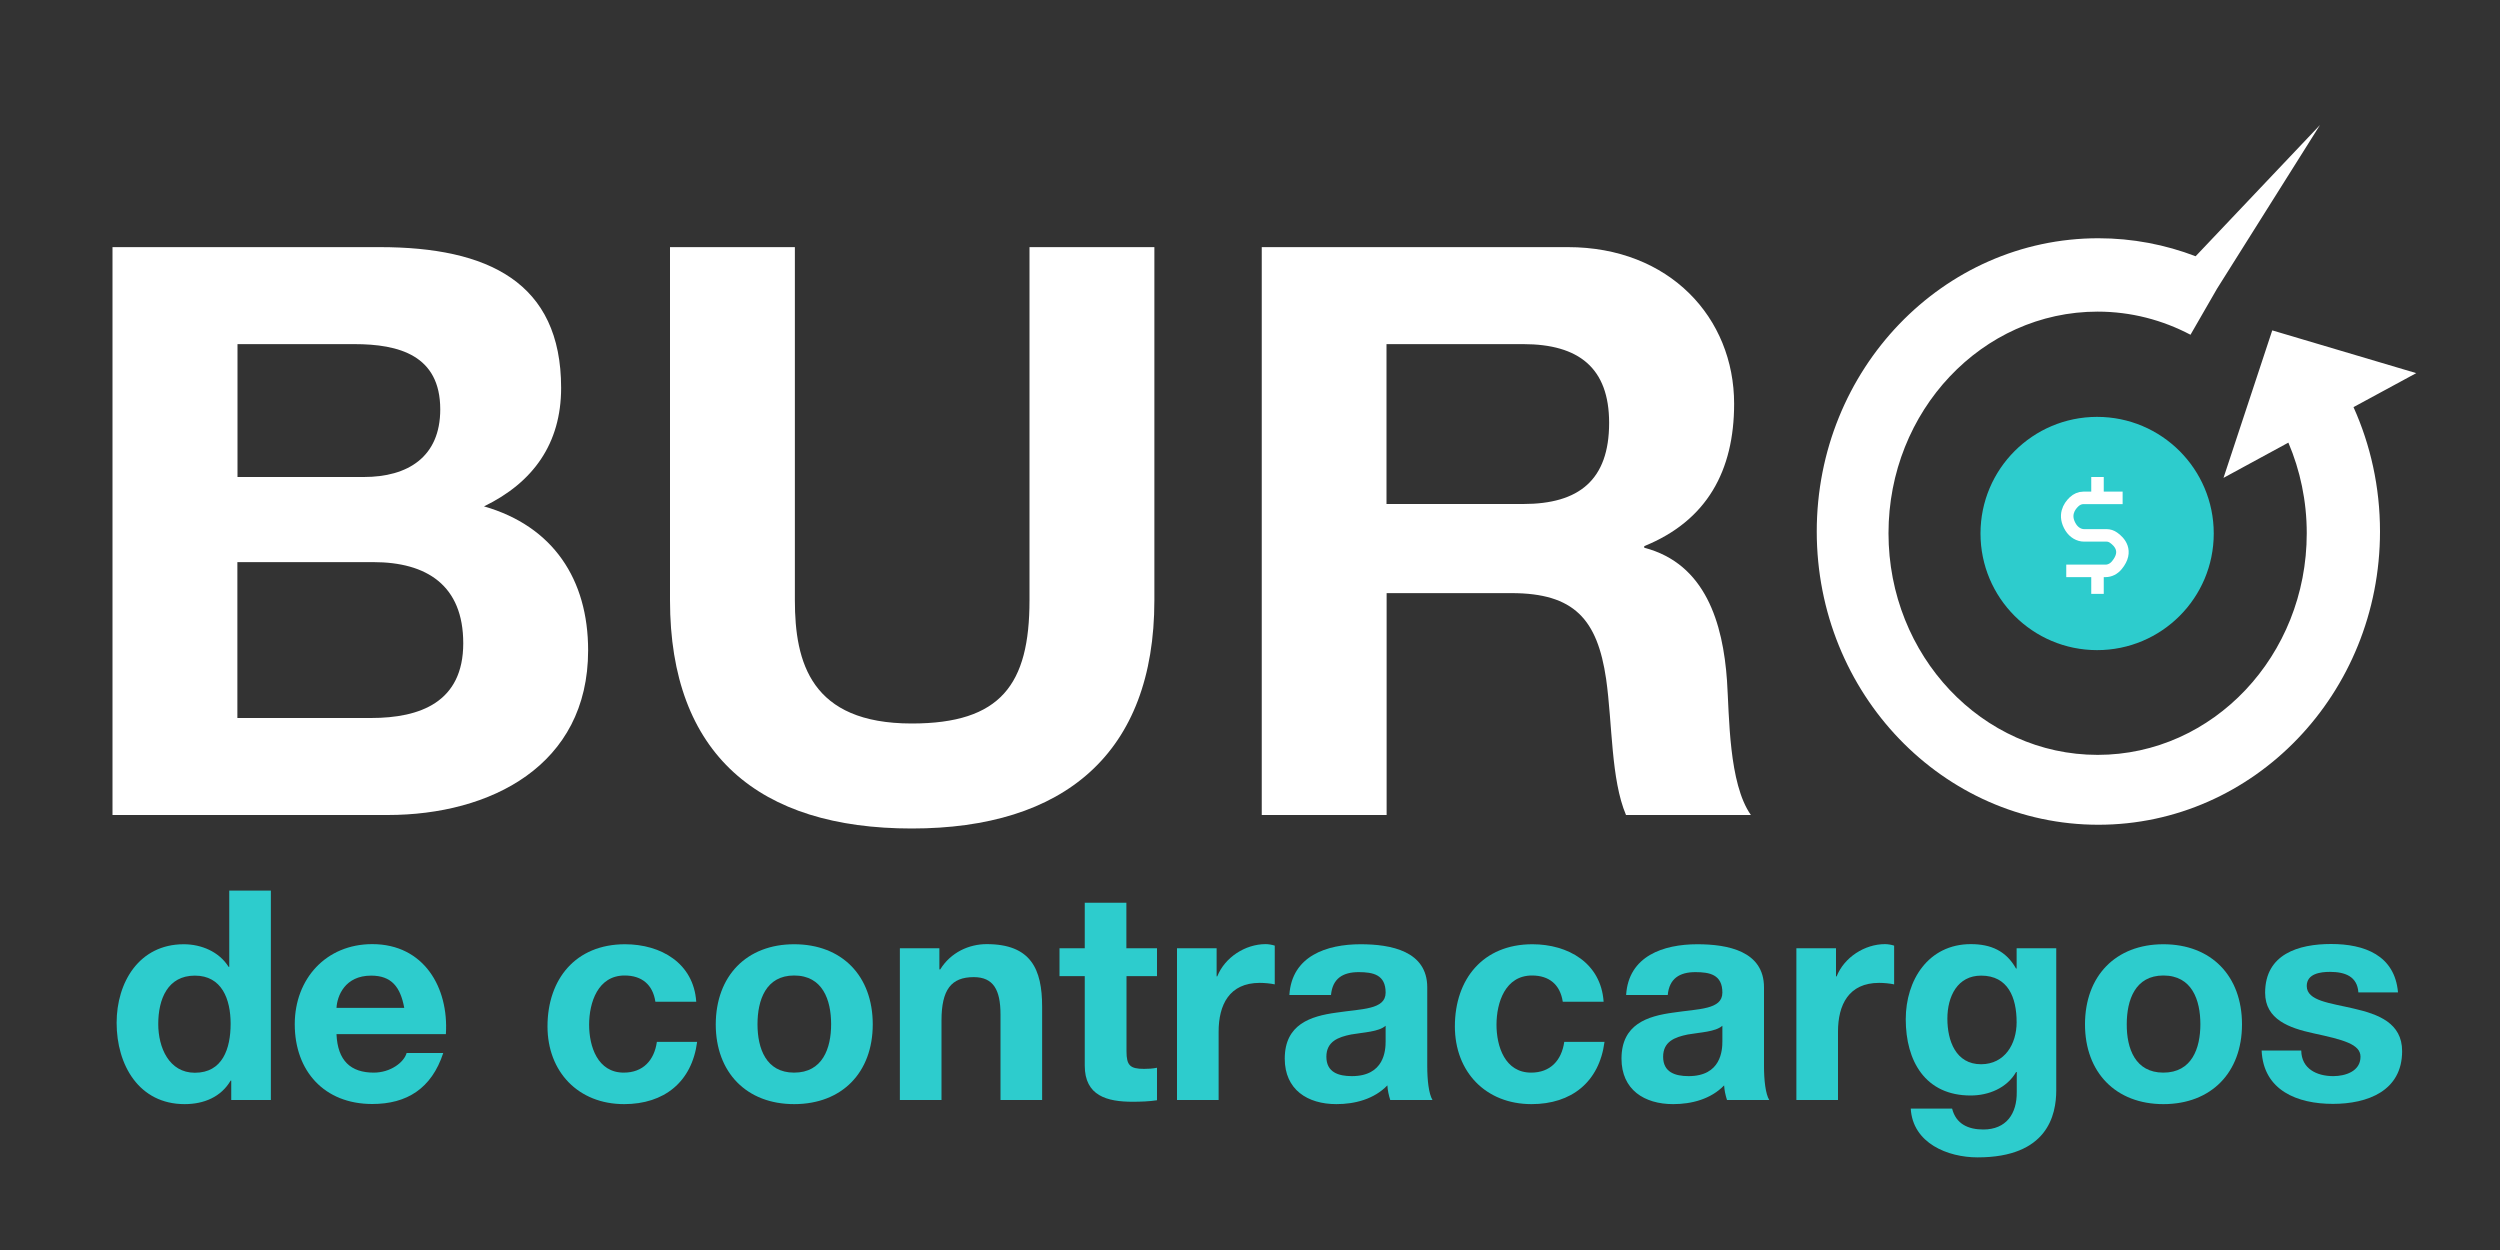 <?xml version="1.0" encoding="utf-8"?>
<!-- Generator: Adobe Illustrator 25.4.1, SVG Export Plug-In . SVG Version: 6.00 Build 0)  -->
<svg version="1.1" id="Capa_1" xmlns="http://www.w3.org/2000/svg" xmlns:xlink="http://www.w3.org/1999/xlink" x="0px" y="0px"
	 viewBox="0 0 200 100" style="enable-background:new 0 0 200 100;" xml:space="preserve">
<rect x="0" y="0" width="200" height="100" fill="#333333" stroke="none"/>
<style type="text/css">
	.st0{fill:#2DCCCD;}
	.st1{fill:none;stroke:#FFFFFF;stroke-miterlimit:10;}
	.st2{fill:#FFFFFF;}
</style>
<g>
	<path class="st0" d="M18.5,86.45h-0.05c-0.77,1.31-2.14,1.88-3.68,1.88c-3.66,0-5.44-3.14-5.44-6.5c0-3.26,1.81-6.29,5.37-6.29
		c1.43,0,2.84,0.61,3.59,1.81h0.05v-6.1h3.33V88H18.5V86.45z M15.59,78.05c-2.18,0-2.93,1.88-2.93,3.87c0,1.9,0.87,3.9,2.93,3.9
		c2.21,0,2.86-1.92,2.86-3.92C18.45,79.92,17.74,78.05,15.59,78.05z"/>
	<path class="st0" d="M26.92,82.74c0.09,2.11,1.13,3.07,2.98,3.07c1.34,0,2.42-0.82,2.63-1.57h2.93c-0.94,2.86-2.93,4.08-5.68,4.08
		c-3.83,0-6.2-2.63-6.2-6.38c0-3.64,2.51-6.41,6.2-6.41c4.13,0,6.13,3.47,5.89,7.2H26.92z M32.34,80.63
		c-0.31-1.69-1.03-2.58-2.65-2.58c-2.11,0-2.72,1.64-2.77,2.58H32.34z"/>
	<path class="st0" d="M52.43,80.13c-0.21-1.36-1.08-2.09-2.46-2.09c-2.14,0-2.84,2.16-2.84,3.94c0,1.74,0.68,3.83,2.77,3.83
		c1.55,0,2.44-0.99,2.65-2.46h3.22c-0.42,3.22-2.65,4.98-5.84,4.98c-3.66,0-6.13-2.58-6.13-6.22c0-3.78,2.25-6.57,6.2-6.57
		c2.86,0,5.49,1.5,5.7,4.6H52.43z"/>
	<path class="st0" d="M63.53,75.54c3.83,0,6.29,2.53,6.29,6.41c0,3.85-2.46,6.38-6.29,6.38c-3.8,0-6.27-2.53-6.27-6.38
		C57.27,78.07,59.73,75.54,63.53,75.54z M63.53,85.81c2.28,0,2.96-1.95,2.96-3.87c0-1.95-0.68-3.9-2.96-3.9
		c-2.25,0-2.93,1.95-2.93,3.9C60.6,83.87,61.28,85.81,63.53,85.81z"/>
	<path class="st0" d="M71.98,75.86h3.17v1.69h0.07c0.84-1.36,2.3-2.02,3.71-2.02c3.54,0,4.44,1.99,4.44,5V88h-3.33v-6.85
		c0-1.99-0.59-2.98-2.14-2.98c-1.81,0-2.58,1.01-2.58,3.47V88h-3.33V75.86z"/>
	<path class="st0" d="M90.12,75.86h2.44v2.23h-2.44v6.01c0,1.13,0.28,1.41,1.41,1.41c0.35,0,0.68-0.02,1.03-0.09v2.6
		c-0.56,0.09-1.29,0.12-1.95,0.12c-2.04,0-3.83-0.47-3.83-2.89v-7.16h-2.02v-2.23h2.02v-3.64h3.33V75.86z"/>
	<path class="st0" d="M94.16,75.86h3.17v2.25h0.05c0.61-1.53,2.25-2.58,3.87-2.58c0.23,0,0.52,0.05,0.73,0.12v3.1
		c-0.31-0.07-0.8-0.12-1.2-0.12c-2.44,0-3.29,1.76-3.29,3.9V88h-3.33V75.86z"/>
	<path class="st0" d="M103.15,79.6c0.19-3.12,2.98-4.06,5.7-4.06c2.42,0,5.33,0.54,5.33,3.45v6.31c0,1.1,0.12,2.21,0.42,2.7h-3.38
		c-0.12-0.38-0.21-0.77-0.23-1.17c-1.06,1.1-2.6,1.5-4.08,1.5c-2.3,0-4.13-1.15-4.13-3.64c0-2.75,2.07-3.4,4.13-3.68
		c2.04-0.31,3.94-0.23,3.94-1.6c0-1.43-0.99-1.64-2.16-1.64c-1.27,0-2.09,0.52-2.21,1.83H103.15z M110.85,82.06
		c-0.56,0.49-1.74,0.52-2.77,0.7c-1.03,0.21-1.97,0.56-1.97,1.78c0,1.24,0.96,1.55,2.04,1.55c2.6,0,2.7-2.07,2.7-2.79V82.06z"/>
	<path class="st0" d="M125.02,80.13c-0.21-1.36-1.08-2.09-2.46-2.09c-2.14,0-2.84,2.16-2.84,3.94c0,1.74,0.68,3.83,2.77,3.83
		c1.55,0,2.44-0.99,2.65-2.46h3.22c-0.42,3.22-2.65,4.98-5.84,4.98c-3.66,0-6.13-2.58-6.13-6.22c0-3.78,2.25-6.57,6.2-6.57
		c2.86,0,5.49,1.5,5.7,4.6H125.02z"/>
	<path class="st0" d="M130.09,79.6c0.19-3.12,2.98-4.06,5.7-4.06c2.42,0,5.33,0.54,5.33,3.45v6.31c0,1.1,0.12,2.21,0.42,2.7h-3.38
		c-0.12-0.38-0.21-0.77-0.23-1.17c-1.06,1.1-2.6,1.5-4.08,1.5c-2.3,0-4.13-1.15-4.13-3.64c0-2.75,2.07-3.4,4.13-3.68
		c2.04-0.31,3.94-0.23,3.94-1.6c0-1.43-0.99-1.64-2.16-1.64c-1.27,0-2.09,0.52-2.21,1.83H130.09z M137.79,82.06
		c-0.56,0.49-1.74,0.52-2.77,0.7c-1.03,0.21-1.97,0.56-1.97,1.78c0,1.24,0.96,1.55,2.04,1.55c2.6,0,2.7-2.07,2.7-2.79V82.06z"/>
	<path class="st0" d="M143.71,75.86h3.17v2.25h0.05c0.61-1.53,2.25-2.58,3.87-2.58c0.23,0,0.52,0.05,0.73,0.12v3.1
		c-0.31-0.07-0.8-0.12-1.2-0.12c-2.44,0-3.29,1.76-3.29,3.9V88h-3.33V75.86z"/>
	<path class="st0" d="M164.5,87.22c0,1.99-0.7,5.37-6.29,5.37c-2.39,0-5.19-1.13-5.35-3.9h3.31c0.31,1.24,1.31,1.67,2.49,1.67
		c1.85,0,2.7-1.27,2.68-3v-1.6h-0.05c-0.73,1.27-2.18,1.88-3.64,1.88c-3.64,0-5.19-2.77-5.19-6.1c0-3.14,1.81-6.01,5.21-6.01
		c1.6,0,2.82,0.54,3.61,1.95h0.05v-1.62h3.17V87.22z M161.33,81.78c0-1.97-0.68-3.73-2.84-3.73c-1.88,0-2.7,1.64-2.7,3.45
		c0,1.74,0.66,3.64,2.7,3.64C160.39,85.13,161.33,83.51,161.33,81.78z"/>
	<path class="st0" d="M173.07,75.54c3.83,0,6.29,2.53,6.29,6.41c0,3.85-2.46,6.38-6.29,6.38c-3.8,0-6.27-2.53-6.27-6.38
		C166.8,78.07,169.26,75.54,173.07,75.54z M173.07,85.81c2.28,0,2.96-1.95,2.96-3.87c0-1.95-0.68-3.9-2.96-3.9
		c-2.25,0-2.93,1.95-2.93,3.9C170.13,83.87,170.81,85.81,173.07,85.81z"/>
	<path class="st0" d="M184.1,84.05c0.02,1.45,1.24,2.04,2.56,2.04c0.96,0,2.18-0.38,2.18-1.55c0-1.01-1.38-1.36-3.78-1.88
		c-1.92-0.42-3.85-1.1-3.85-3.24c0-3.1,2.68-3.9,5.28-3.9c2.65,0,5.09,0.89,5.35,3.87h-3.17c-0.09-1.29-1.08-1.64-2.28-1.64
		c-0.75,0-1.85,0.14-1.85,1.13c0,1.2,1.88,1.36,3.78,1.81c1.95,0.45,3.85,1.15,3.85,3.4c0,3.19-2.77,4.22-5.54,4.22
		c-2.82,0-5.56-1.06-5.7-4.27H184.1z"/>
</g>
<circle class="st0" cx="167.77" cy="42.68" r="9.33"/>
<g>
	<path class="st1" d="M169.81,39.83h-3.14c-0.27,0-0.53,0.11-0.75,0.32c-0.4,0.38-0.85,1.09-0.26,2.04
		c0.26,0.41,0.66,0.64,1.07,0.64l1.8,0c0.19,0,0.38,0.06,0.55,0.18c0.46,0.32,1.19,1.07,0.28,2.19c-0.25,0.31-0.58,0.47-0.92,0.47
		l-3.14,0"/>
	<line class="st1" x1="167.8" y1="38.16" x2="167.8" y2="39.66"/>
	<line class="st1" x1="167.8" y1="46" x2="167.8" y2="47.51"/>
</g>
<g>
	<g>
		<path class="st2" d="M9,19.77h21.38c8.65,0,14.51,2.8,14.51,11.26c0,4.45-2.23,7.57-6.17,9.48c5.54,1.59,8.33,5.85,8.33,11.52
			c0,9.23-7.83,13.17-16.03,13.17H9V19.77z M18.99,38.16h10.12c3.5,0,6.11-1.59,6.11-5.41c0-4.33-3.31-5.22-6.87-5.22h-9.35V38.16z
			 M18.99,57.44h10.69c3.94,0,7.38-1.27,7.38-5.98c0-4.64-2.93-6.49-7.19-6.49H18.99V57.44z"/>
		<path class="st2" d="M92.35,48.02c0,12.28-7.25,18.26-19.41,18.26c-12.22,0-19.34-5.92-19.34-18.26V19.77h9.99v28.25
			c0,4.96,1.27,9.86,9.35,9.86c7.13,0,9.42-3.12,9.42-9.86V19.77h9.99V48.02z"/>
		<path class="st2" d="M100.93,19.77h24.5c8.14,0,13.3,5.66,13.3,12.53c0,5.34-2.16,9.35-7.19,11.39v0.13
			c4.9,1.27,6.3,6.04,6.62,10.63c0.19,2.86,0.13,8.21,1.91,10.75h-9.99c-1.21-2.86-1.08-7.25-1.59-10.88
			c-0.7-4.77-2.55-6.87-7.57-6.87h-9.99V65.2h-9.99V19.77z M110.92,40.32h10.94c4.45,0,6.87-1.91,6.87-6.49
			c0-4.39-2.42-6.3-6.87-6.3h-10.94V40.32z"/>
	</g>
</g>
<path class="st2" d="M193.3,29.85l-11.52-3.42l-3.9,11.8l5.19-2.82c0.94,2.21,1.47,4.66,1.47,7.25c0,9.79-7.49,17.73-16.73,17.73
	c-9.24,0-16.73-7.94-16.73-17.73s7.49-17.73,16.73-17.73c2.67,0,5.19,0.67,7.43,1.85l2.12-3.68l8.24-13.1l-9.95,10.5
	c-2.43-0.93-5.05-1.44-7.78-1.44c-12.44,0-22.53,10.5-22.53,23.46c0,12.96,10.09,23.46,22.53,23.46c12.44,0,22.53-10.5,22.53-23.46
	c0-3.56-0.76-6.93-2.12-9.95L193.3,29.85z"/>
</svg>
